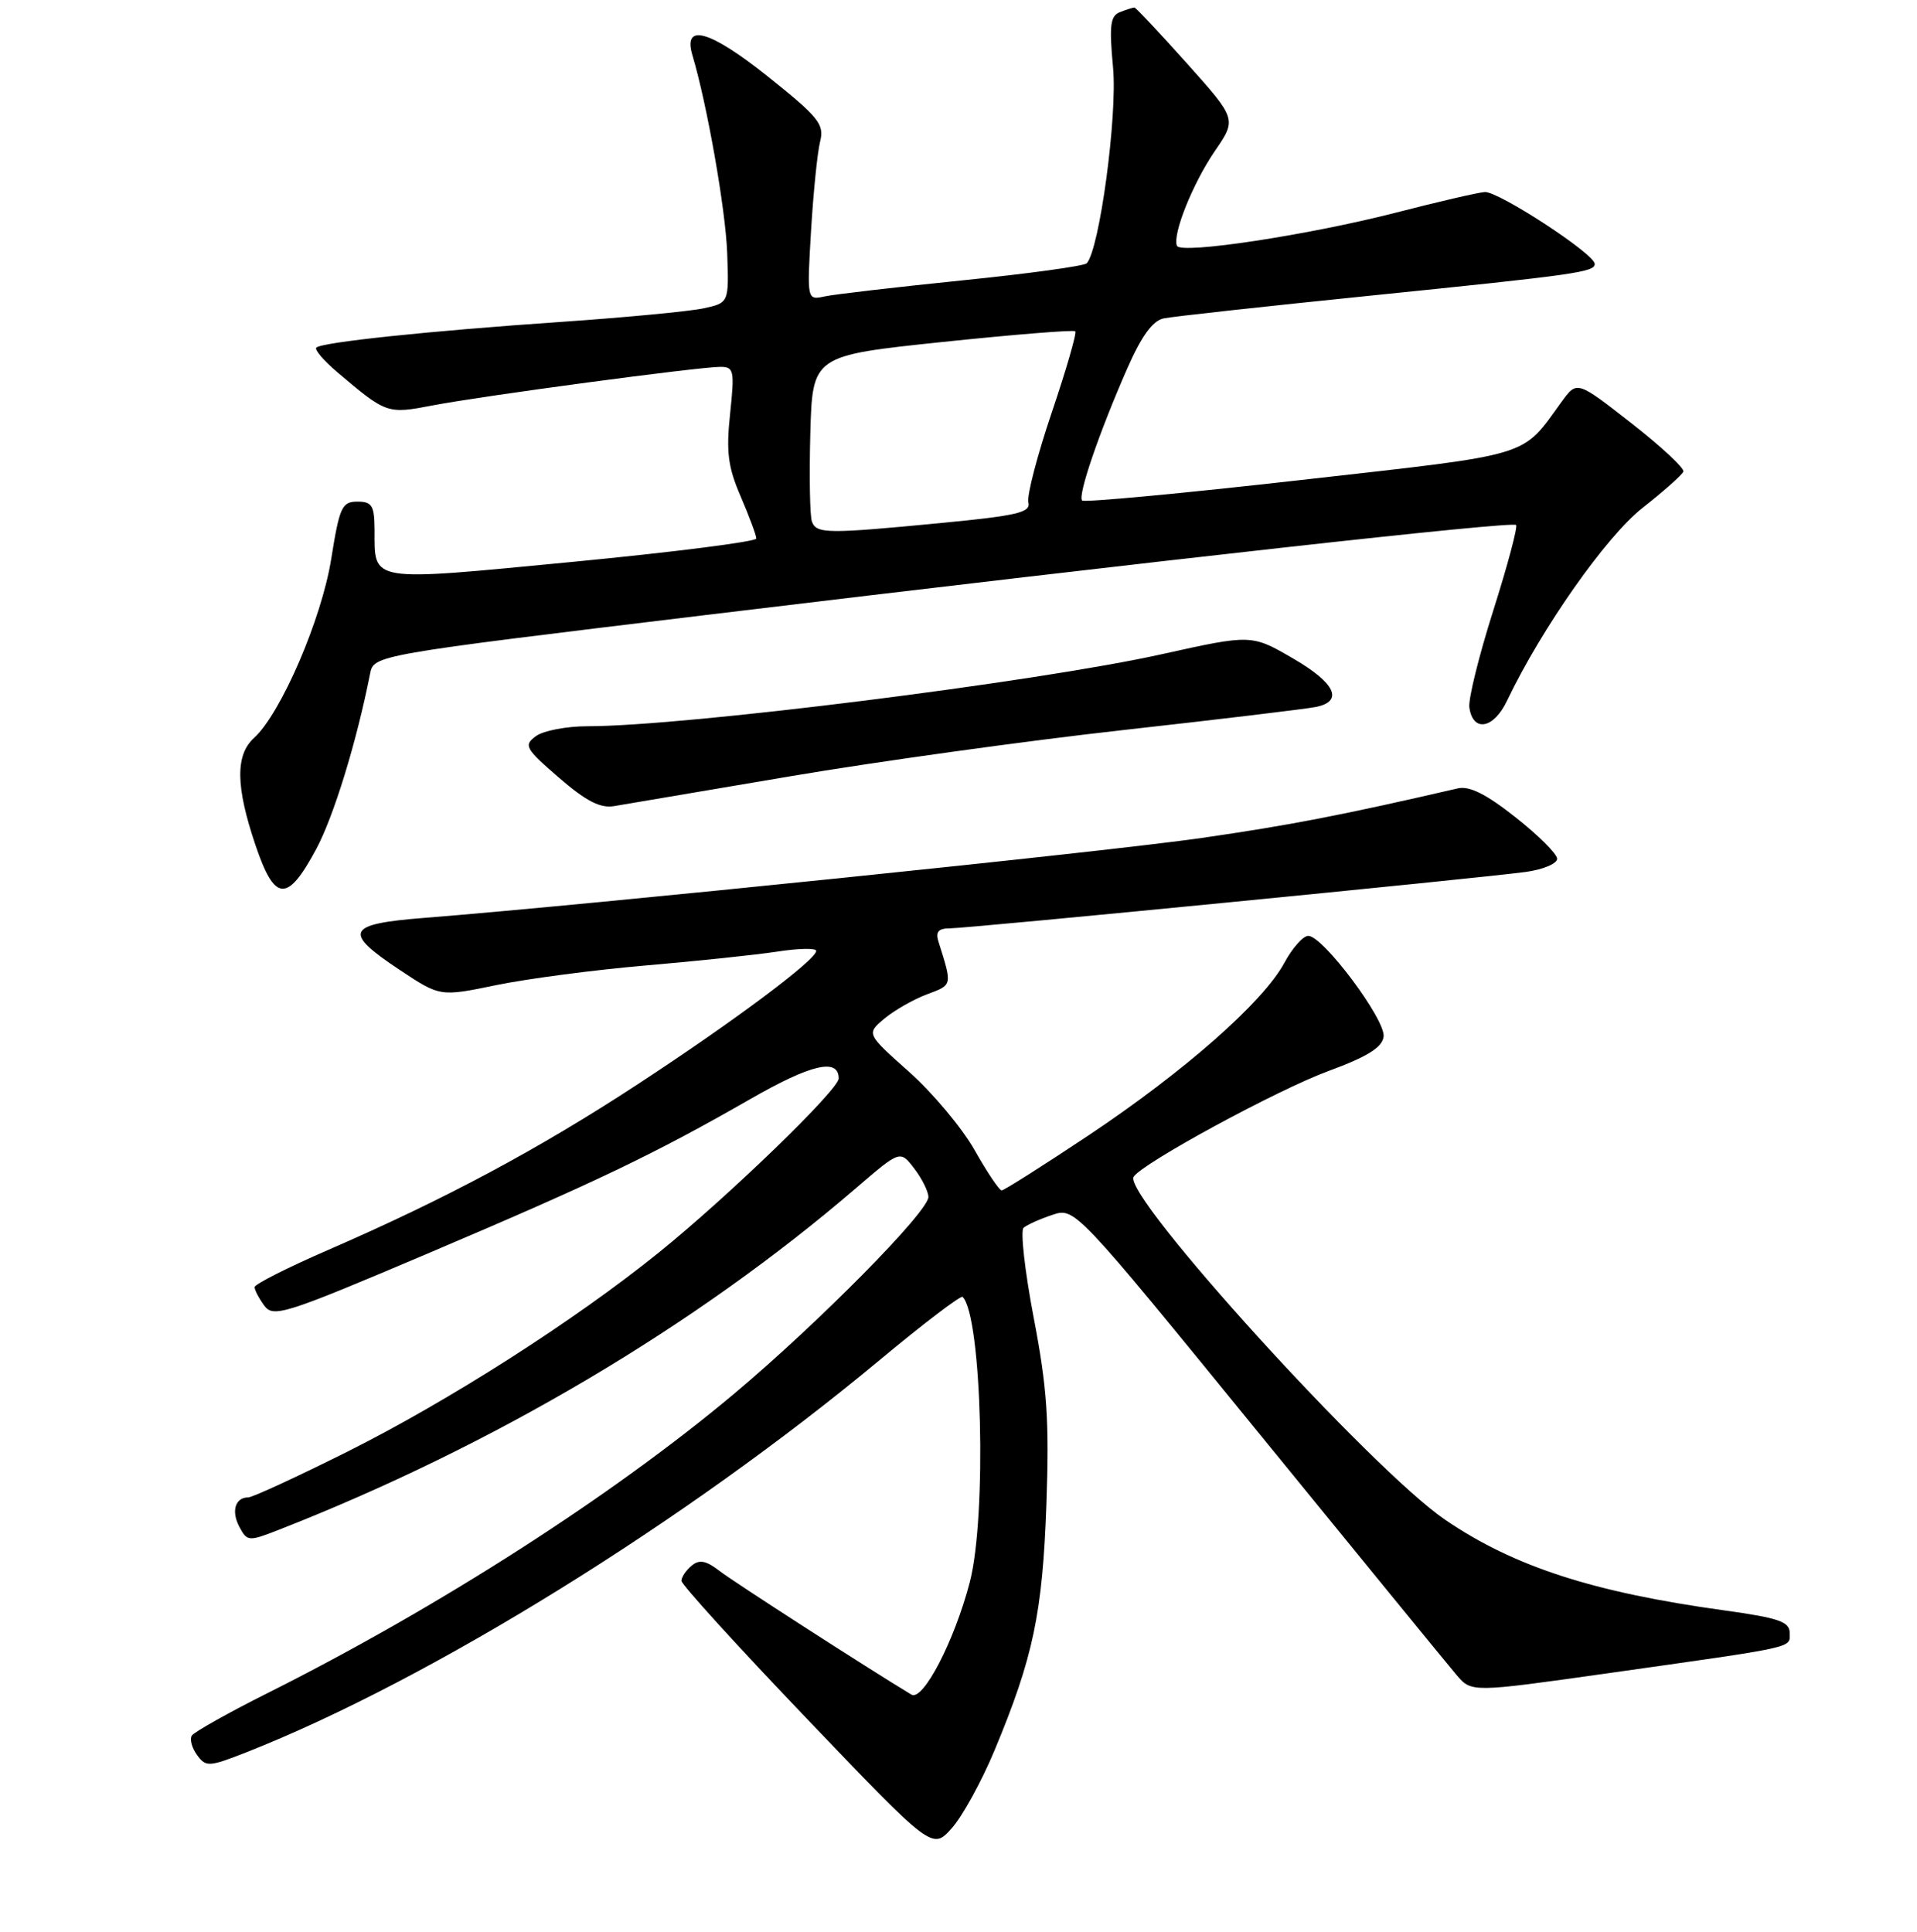 <?xml version="1.0" encoding="UTF-8" standalone="no"?>
<!DOCTYPE svg PUBLIC "-//W3C//DTD SVG 1.1//EN" "http://www.w3.org/Graphics/SVG/1.1/DTD/svg11.dtd" >
<svg xmlns="http://www.w3.org/2000/svg" xmlns:xlink="http://www.w3.org/1999/xlink" version="1.1" viewBox="0 0 256 258">
 <g >
 <path fill="currentColor"
d=" M 132.82 233.77 C 137.97 221.40 139.22 215.49 139.74 200.93 C 140.13 189.73 139.84 185.38 138.05 176.04 C 136.86 169.81 136.25 164.39 136.69 163.99 C 137.14 163.60 138.86 162.82 140.52 162.27 C 143.54 161.26 143.54 161.26 168.02 191.31 C 181.48 207.83 193.40 222.41 194.50 223.71 C 196.50 226.06 196.50 226.06 214.50 223.52 C 240.28 219.87 239.00 220.16 239.00 218.11 C 239.00 216.60 237.57 216.11 230.25 215.09 C 212.74 212.67 202.21 209.26 193.02 203.01 C 183.20 196.34 149.87 159.64 151.39 157.18 C 152.50 155.38 170.58 145.56 177.44 143.04 C 182.61 141.13 184.57 139.91 184.77 138.47 C 185.08 136.24 176.68 125.00 174.71 125.00 C 174.02 125.00 172.58 126.62 171.51 128.61 C 168.71 133.82 158.17 143.10 145.42 151.61 C 139.32 155.67 134.08 159.00 133.76 159.00 C 133.45 159.00 131.83 156.59 130.17 153.65 C 128.51 150.70 124.57 145.99 121.42 143.18 C 115.69 138.08 115.69 138.08 118.09 136.06 C 119.42 134.95 121.99 133.48 123.81 132.80 C 127.22 131.52 127.19 131.69 125.32 125.75 C 124.92 124.48 125.32 124.00 126.79 124.00 C 129.22 124.00 197.72 117.29 203.75 116.46 C 206.09 116.14 207.97 115.34 207.94 114.69 C 207.91 114.03 205.41 111.54 202.37 109.15 C 198.48 106.07 196.22 104.94 194.68 105.30 C 179.19 108.88 172.38 110.20 160.50 111.92 C 147.89 113.75 78.68 120.86 56.75 122.59 C 46.23 123.41 45.72 124.46 53.38 129.55 C 58.77 133.13 58.77 133.13 66.30 131.57 C 70.45 130.72 79.39 129.54 86.17 128.96 C 92.95 128.38 100.86 127.55 103.75 127.11 C 106.64 126.66 109.00 126.62 109.00 127.00 C 109.00 128.20 98.01 136.41 85.07 144.88 C 71.81 153.55 59.43 160.17 43.75 166.98 C 38.39 169.31 34.00 171.53 34.00 171.92 C 34.00 172.30 34.58 173.41 35.29 174.38 C 36.49 176.03 38.02 175.54 57.04 167.46 C 79.68 157.84 87.30 154.19 100.23 146.78 C 108.35 142.12 112.00 141.28 112.00 144.05 C 112.00 145.54 97.32 159.75 88.00 167.28 C 76.76 176.36 59.98 187.09 46.34 193.92 C 39.65 197.26 33.71 200.00 33.15 200.00 C 31.40 200.00 30.85 201.86 31.98 203.96 C 33.01 205.89 33.20 205.91 37.28 204.31 C 65.89 193.10 92.91 177.10 114.35 158.66 C 120.21 153.62 120.21 153.62 122.08 156.06 C 123.11 157.40 123.97 159.12 123.98 159.87 C 124.01 161.81 109.27 176.73 98.00 186.19 C 81.80 199.77 58.65 214.63 35.93 226.04 C 30.55 228.73 25.91 231.34 25.61 231.82 C 25.31 232.31 25.63 233.48 26.32 234.42 C 27.50 236.03 27.90 236.01 32.94 234.03 C 57.41 224.38 91.61 203.19 117.49 181.64 C 123.34 176.77 128.32 172.98 128.55 173.22 C 131.13 175.80 131.80 202.50 129.51 211.31 C 127.46 219.17 123.26 227.27 121.71 226.34 C 115.89 222.83 98.00 211.30 96.11 209.84 C 94.29 208.43 93.39 208.26 92.36 209.12 C 91.61 209.74 91.00 210.65 91.00 211.14 C 91.00 211.64 98.54 219.93 107.75 229.56 C 124.50 247.08 124.50 247.08 127.09 244.20 C 128.51 242.62 131.09 237.93 132.82 233.77 Z  M 42.23 113.40 C 44.56 109.06 47.61 99.14 49.42 90.00 C 49.91 87.50 49.91 87.50 94.21 82.15 C 155.63 74.74 201.93 69.60 202.46 70.12 C 202.70 70.37 201.33 75.50 199.42 81.53 C 197.50 87.57 196.06 93.40 196.22 94.49 C 196.69 97.85 199.46 97.36 201.25 93.60 C 205.86 83.94 214.47 71.68 219.34 67.84 C 222.18 65.61 224.64 63.42 224.80 62.99 C 224.97 62.55 221.84 59.64 217.85 56.52 C 210.59 50.84 210.59 50.84 208.55 53.65 C 203.08 61.17 205.07 60.57 173.76 64.11 C 157.96 65.90 144.80 67.13 144.51 66.85 C 143.89 66.22 146.75 57.84 150.53 49.23 C 152.43 44.90 153.93 42.83 155.39 42.53 C 156.55 42.28 168.97 40.92 183.00 39.49 C 210.60 36.68 213.02 36.34 212.96 35.23 C 212.88 33.87 200.04 25.50 198.27 25.65 C 197.29 25.73 192.00 26.96 186.50 28.38 C 174.80 31.39 157.65 34.00 157.17 32.83 C 156.55 31.32 159.27 24.52 162.22 20.20 C 165.16 15.91 165.16 15.91 158.49 8.45 C 154.82 4.35 151.67 1.00 151.49 1.00 C 151.31 1.00 150.45 1.27 149.58 1.61 C 148.27 2.11 148.11 3.35 148.64 9.04 C 149.24 15.46 146.83 33.33 145.12 35.17 C 144.78 35.53 137.30 36.56 128.50 37.45 C 119.70 38.35 111.43 39.31 110.13 39.59 C 107.76 40.10 107.76 40.10 108.31 30.80 C 108.62 25.68 109.16 20.33 109.52 18.91 C 110.10 16.59 109.36 15.67 102.53 10.21 C 94.77 4.02 91.16 3.01 92.47 7.39 C 94.42 13.91 96.90 28.00 97.11 33.78 C 97.35 40.45 97.35 40.45 93.92 41.19 C 92.04 41.59 83.53 42.40 75.00 42.99 C 57.34 44.20 42.95 45.71 42.24 46.43 C 41.97 46.70 43.23 48.17 45.04 49.71 C 51.63 55.29 51.70 55.32 57.83 54.14 C 64.45 52.87 93.32 49.00 96.20 49.00 C 98.01 49.00 98.11 49.48 97.50 55.25 C 96.96 60.37 97.21 62.38 98.92 66.33 C 100.06 68.99 101.00 71.51 101.00 71.93 C 101.00 72.34 89.95 73.75 76.44 75.05 C 49.06 77.68 50.04 77.84 50.02 70.75 C 50.00 67.52 49.68 67.00 47.73 67.00 C 45.66 67.00 45.34 67.72 44.23 74.66 C 42.96 82.67 37.49 95.34 33.92 98.57 C 31.42 100.84 31.47 105.05 34.11 112.86 C 36.69 120.50 38.36 120.61 42.23 113.40 Z  M 105.50 103.69 C 117.05 101.73 137.07 98.95 150.00 97.51 C 162.93 96.07 174.51 94.68 175.75 94.42 C 179.46 93.66 178.32 91.23 172.75 87.99 C 167.14 84.72 167.13 84.72 155.19 87.37 C 138.43 91.10 91.40 97.00 78.48 97.00 C 75.68 97.00 72.57 97.59 71.57 98.32 C 69.90 99.55 70.13 99.96 74.63 103.86 C 78.24 106.99 80.15 107.98 82.00 107.67 C 83.38 107.44 93.95 105.65 105.50 103.69 Z  M 108.43 69.68 C 108.15 68.96 108.06 63.67 108.21 57.93 C 108.50 47.50 108.50 47.50 125.85 45.68 C 135.39 44.68 143.37 44.04 143.59 44.25 C 143.81 44.47 142.40 49.34 140.46 55.08 C 138.52 60.81 137.11 66.22 137.33 67.10 C 137.67 68.45 135.88 68.87 125.62 69.86 C 110.43 71.32 109.05 71.30 108.43 69.68 Z "/>
</g>
</svg>
